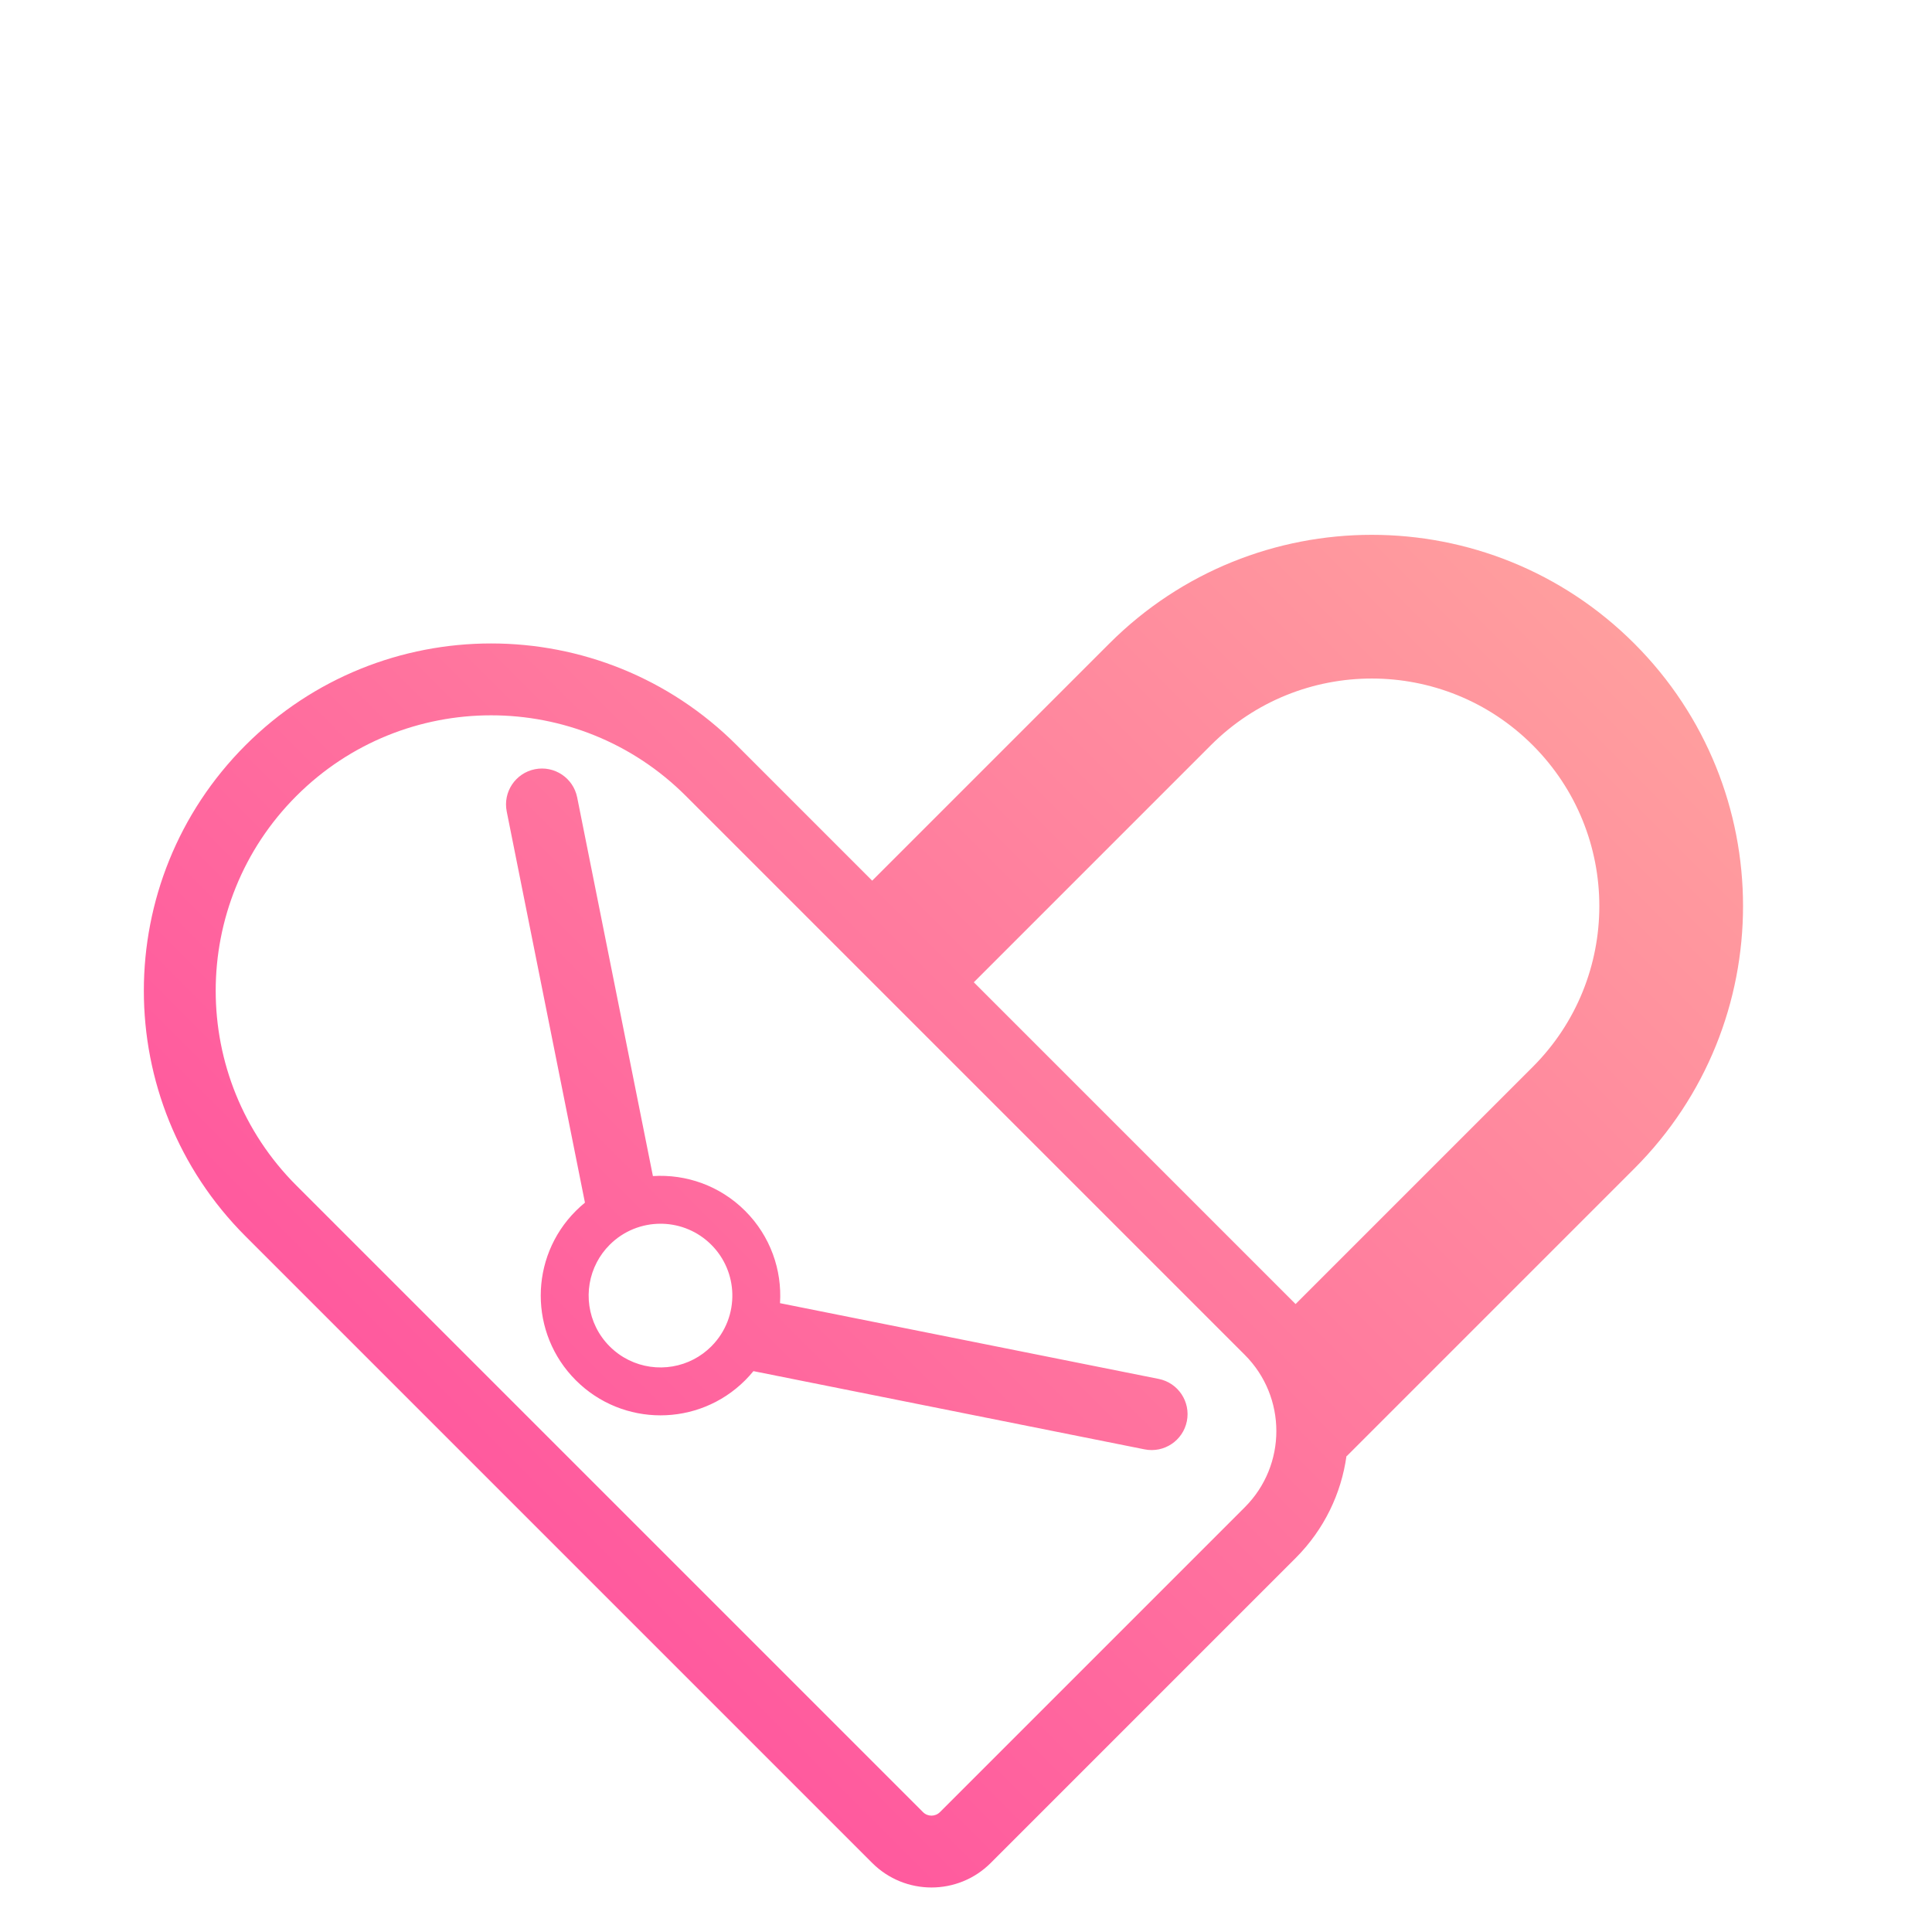 <svg width="169" height="169" viewBox="0 0 169 169" fill="none" xmlns="http://www.w3.org/2000/svg">
<path fill-rule="evenodd" clip-rule="evenodd" d="M105.923 65.183C113.696 57.411 126.298 57.411 134.071 65.183C141.843 72.956 141.843 85.558 134.071 93.331L113.331 114.071L85.183 85.924L105.923 65.183ZM76.294 77.035L97.035 56.295C109.716 43.613 130.278 43.613 142.959 56.295C155.641 68.977 155.641 89.538 142.959 102.22L117.8 127.379L117.782 127.361C117.327 130.629 115.843 133.78 113.331 136.293L86.665 162.959C83.801 165.822 79.158 165.822 76.294 162.959L21.481 108.145C9.617 96.282 9.617 77.047 21.481 65.183C33.345 53.32 52.579 53.32 64.443 65.183L76.294 77.035ZM25.925 69.628C35.334 60.219 50.59 60.219 59.999 69.628L108.886 118.515C112.568 122.197 112.568 128.167 108.886 131.848L82.22 158.514C81.811 158.924 81.148 158.924 80.739 158.514L25.925 103.701C16.516 94.292 16.516 79.037 25.925 69.628ZM50.369 120.738C54.46 124.829 61.093 124.829 65.184 120.738C65.44 120.481 65.681 120.214 65.905 119.939L100.122 126.782C101.824 127.123 103.479 126.019 103.82 124.317C104.16 122.615 103.057 120.959 101.355 120.619L68.231 113.994C68.414 111.097 67.398 108.138 65.184 105.923C62.969 103.709 60.01 102.693 57.113 102.876L50.488 69.752C50.148 68.05 48.492 66.947 46.79 67.287C45.088 67.627 43.984 69.283 44.325 70.985L51.168 105.201C50.893 105.426 50.626 105.666 50.369 105.923C46.278 110.014 46.278 116.647 50.369 120.738ZM60.699 118.897C61.247 118.609 61.761 118.235 62.221 117.775C62.23 117.765 62.24 117.756 62.249 117.746C63.501 116.479 64.104 114.812 64.059 113.16C64.017 111.609 63.405 110.07 62.221 108.886C61.037 107.702 59.498 107.089 57.947 107.047C57.89 107.046 57.833 107.045 57.776 107.045C56.168 107.045 54.559 107.659 53.332 108.886C52.871 109.347 52.497 109.861 52.21 110.409C50.964 112.781 51.338 115.781 53.332 117.775C55.326 119.769 58.326 120.143 60.698 118.897C60.698 118.897 60.699 118.897 60.699 118.897Z" fill="url(#paint0_linear_728_37)"/>
<defs>
<linearGradient id="paint0_linear_728_37" x1="40.74" y1="127.404" x2="127.404" y2="40.74" gradientUnits="userSpaceOnUse">
<stop stop-color="#FF5A9E"/>
<stop offset="1" stop-color="#FF9E9E"/>
</linearGradient>
</defs>
</svg>

